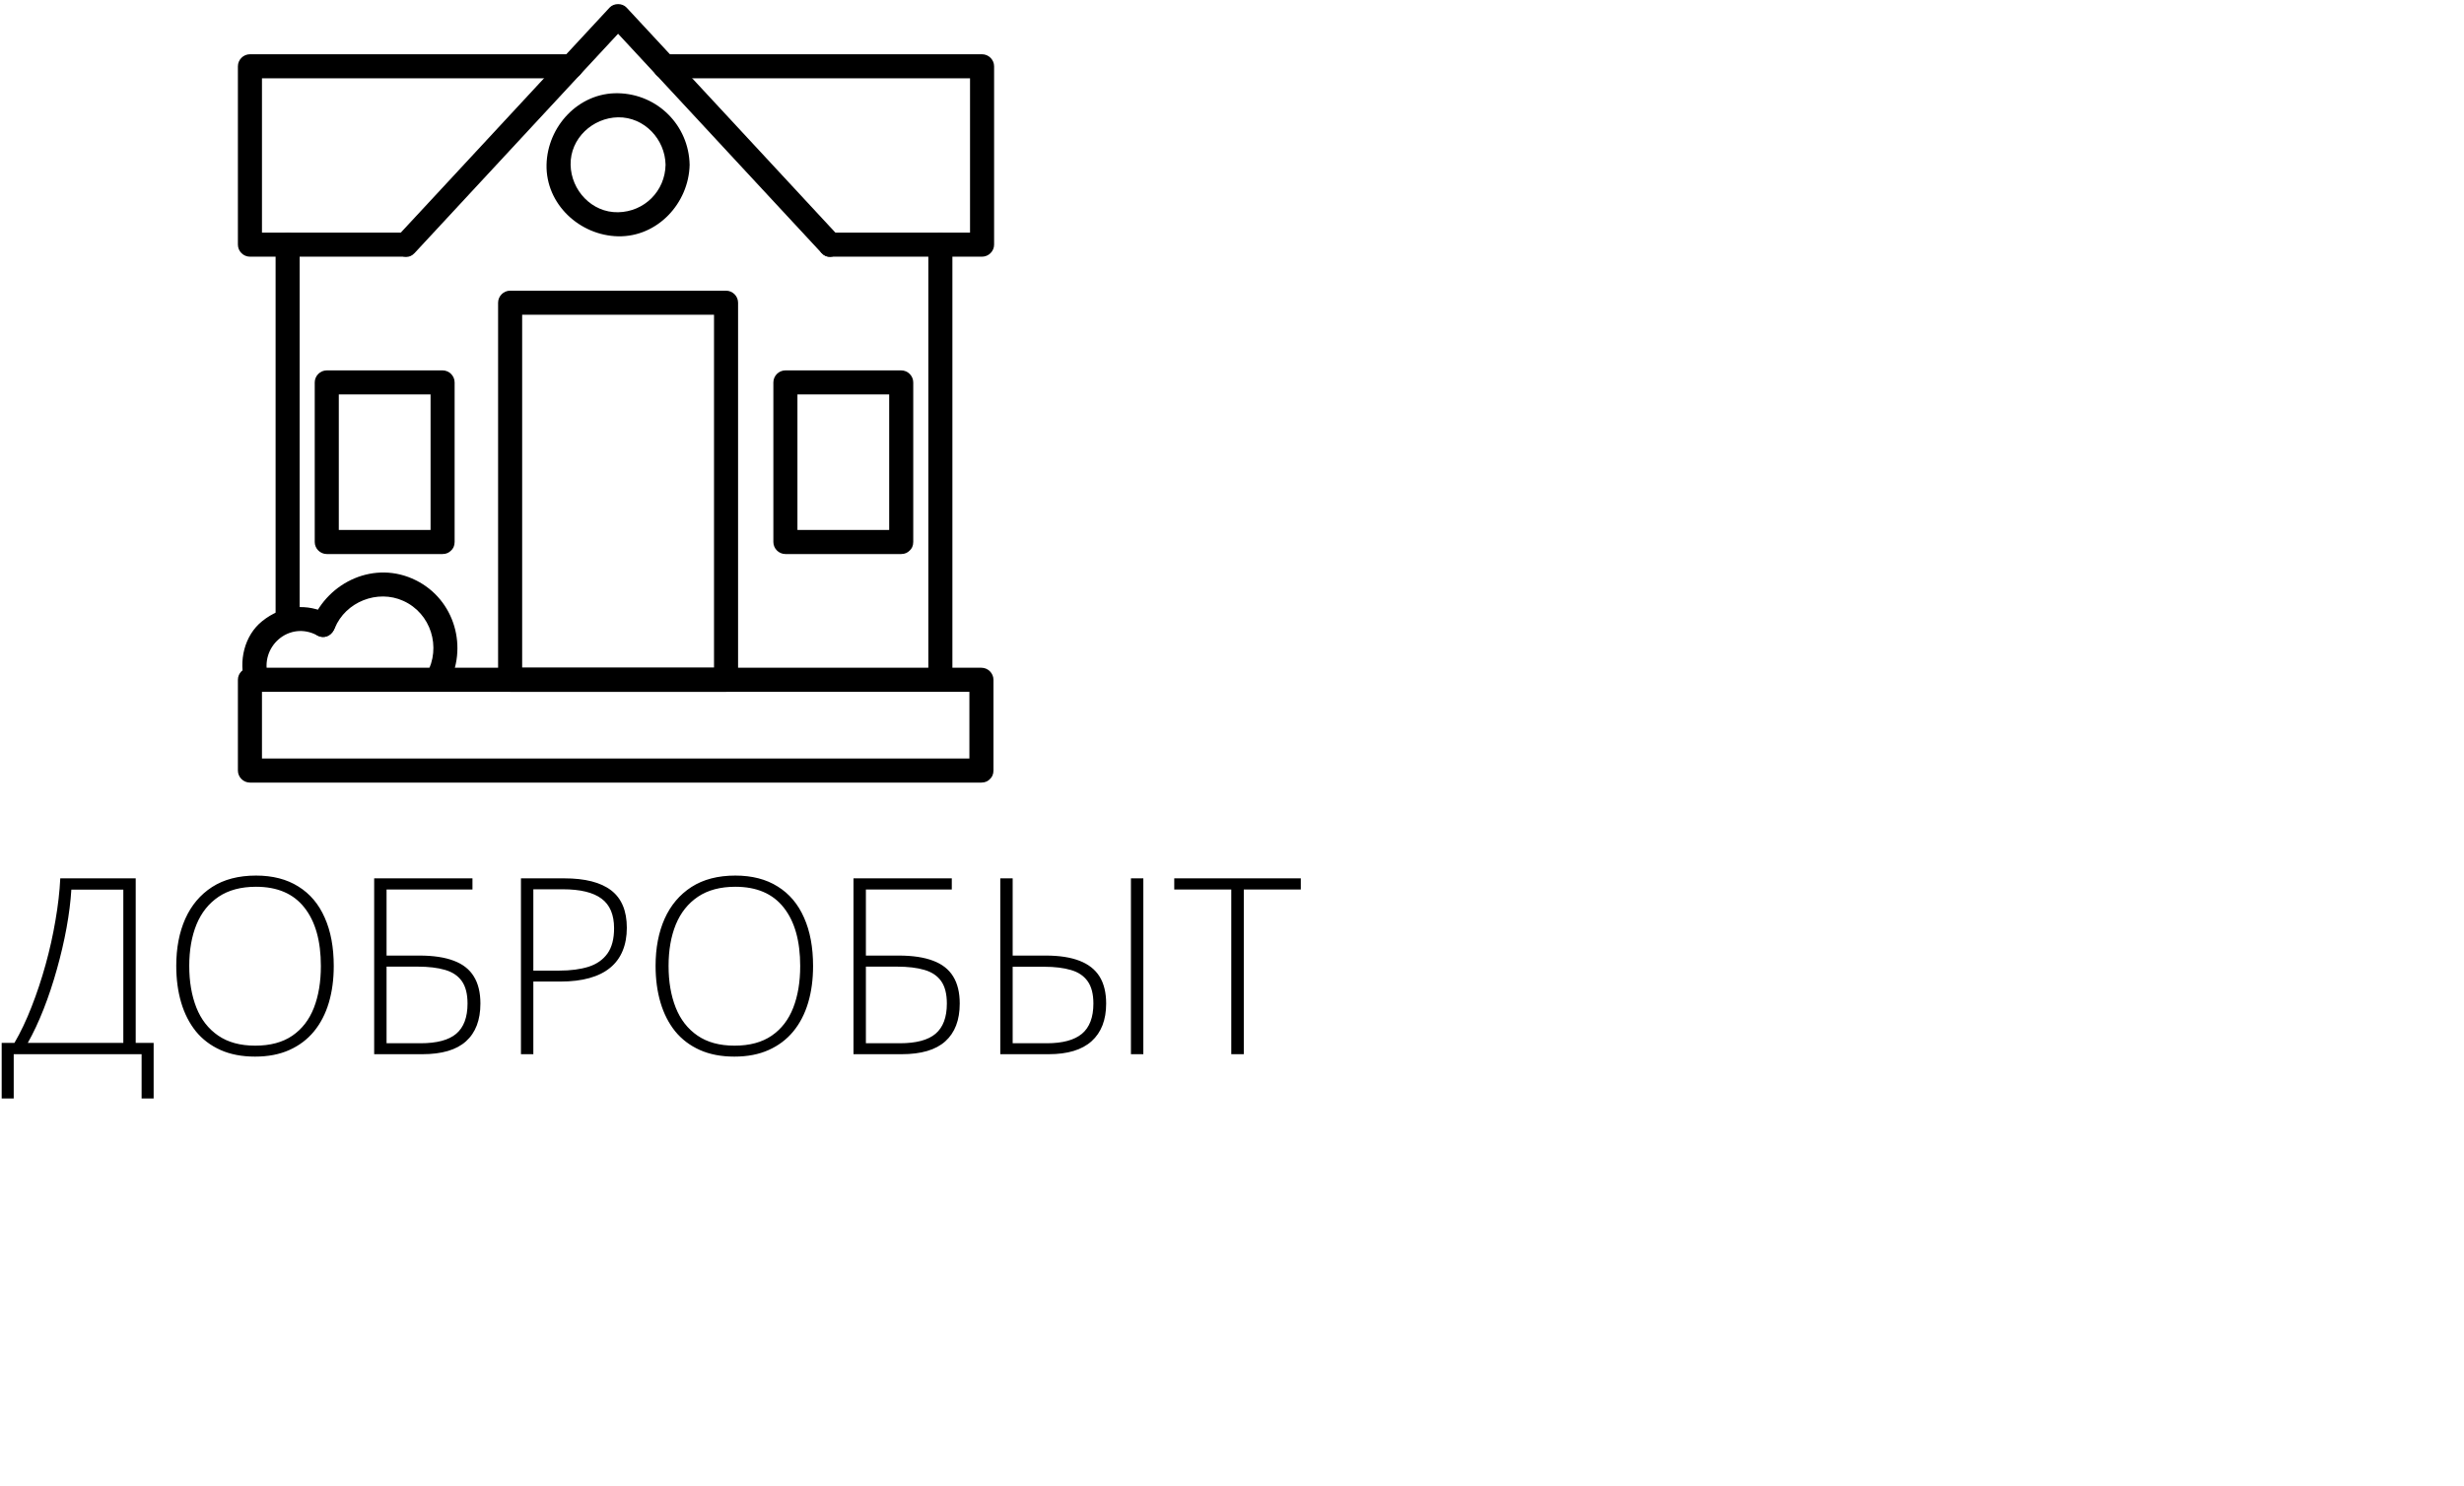 <svg width="300" height="181" viewBox="0 0 300 181" fill="none" xmlns="http://www.w3.org/2000/svg">
<path d="M119.492 92.37C113.359 92.37 107.227 92.37 101.094 92.37C88.633 92.37 76.191 92.37 63.73 92.37C53.867 92.37 43.984 92.37 34.121 92.37C32.891 92.37 31.66 92.37 30.43 92.37C30.918 92.859 31.406 93.347 31.895 93.835C31.895 90.144 31.895 86.472 31.895 82.781C31.406 83.269 30.918 83.757 30.43 84.245C36.562 84.245 42.695 84.245 48.828 84.245C61.289 84.245 73.731 84.245 86.191 84.245C96.055 84.245 105.938 84.245 115.801 84.245C117.031 84.245 118.262 84.245 119.492 84.245C119.004 83.757 118.516 83.269 118.027 82.781C118.027 86.472 118.027 90.144 118.027 93.835C118.027 95.73 120.957 95.73 120.957 93.835C120.957 90.144 120.957 86.472 120.957 82.781C120.957 81.98 120.293 81.316 119.492 81.316C113.359 81.316 107.227 81.316 101.094 81.316C88.633 81.316 76.191 81.316 63.73 81.316C53.867 81.316 43.984 81.316 34.121 81.316C32.891 81.316 31.66 81.316 30.43 81.316C29.629 81.316 28.965 81.98 28.965 82.781C28.965 86.472 28.965 90.144 28.965 93.835C28.965 94.636 29.629 95.3 30.43 95.3C36.562 95.3 42.695 95.3 48.828 95.3C61.289 95.3 73.731 95.3 86.191 95.3C96.055 95.3 105.938 95.3 115.801 95.3C117.031 95.3 118.262 95.3 119.492 95.3C121.387 95.3 121.387 92.37 119.492 92.37Z" fill="black"/>
<path d="M115.957 82.781C115.957 74.187 115.957 65.573 115.957 56.98C115.957 47.937 115.957 38.894 115.957 29.851C115.957 29.831 115.957 29.812 115.957 29.812C115.957 27.917 113.027 27.917 113.027 29.812C113.027 38.405 113.027 47.019 113.027 55.612C113.027 64.655 113.027 73.698 113.027 82.741C113.027 82.761 113.027 82.781 113.027 82.781C113.027 84.656 115.957 84.656 115.957 82.781Z" fill="black"/>
<path d="M36.484 75.573C36.484 66.394 36.484 57.214 36.484 48.034C36.484 41.96 36.484 35.866 36.484 29.792C36.484 27.898 33.555 27.898 33.555 29.792C33.555 38.972 33.555 48.151 33.555 57.331C33.555 63.405 33.555 69.499 33.555 75.573C33.555 77.468 36.484 77.468 36.484 75.573Z" fill="black"/>
<path d="M49.16 28.327C42.91 28.327 36.68 28.327 30.43 28.327C30.918 28.816 31.406 29.304 31.895 29.792C31.895 22.546 31.895 15.3 31.895 8.073C31.406 8.562 30.918 9.05 30.43 9.538C40.059 9.538 49.688 9.538 59.316 9.538C62.734 9.538 66.152 9.538 69.59 9.538C71.484 9.538 71.484 6.608 69.59 6.608C59.961 6.608 50.332 6.608 40.703 6.608C37.285 6.608 33.867 6.608 30.43 6.608C29.629 6.608 28.965 7.272 28.965 8.073C28.965 15.319 28.965 22.566 28.965 29.792C28.965 30.593 29.629 31.257 30.43 31.257C36.68 31.257 42.91 31.257 49.16 31.257C51.055 31.257 51.055 28.327 49.16 28.327Z" fill="black"/>
<path d="M80.918 9.538C90.586 9.538 100.234 9.538 109.902 9.538C113.125 9.538 116.348 9.538 119.57 9.538C119.082 9.05 118.594 8.562 118.105 8.073C118.105 15.319 118.105 22.566 118.105 29.792C118.594 29.304 119.082 28.816 119.57 28.327C113.418 28.327 107.246 28.327 101.094 28.327C99.199 28.327 99.199 31.257 101.094 31.257C107.246 31.257 113.418 31.257 119.57 31.257C120.371 31.257 121.035 30.593 121.035 29.792C121.035 22.546 121.035 15.3 121.035 8.073C121.035 7.272 120.371 6.608 119.57 6.608C109.902 6.608 100.254 6.608 90.586 6.608C87.363 6.608 84.141 6.608 80.918 6.608C79.023 6.608 79.023 9.538 80.918 9.538Z" fill="black"/>
<path d="M102.109 28.757C95.527 21.667 88.945 14.577 82.363 7.468C80.332 5.28 78.32 3.112 76.289 0.925C75.762 0.358 74.746 0.358 74.219 0.925C67.637 8.015 61.055 15.104 54.473 22.214C52.441 24.401 50.43 26.569 48.398 28.757C47.109 30.144 49.18 32.214 50.469 30.827C57.051 23.737 63.633 16.648 70.215 9.538C72.246 7.351 74.258 5.183 76.289 2.995C75.606 2.995 74.902 2.995 74.219 2.995C80.801 10.085 87.383 17.175 93.965 24.284C95.996 26.472 98.008 28.64 100.039 30.827C101.328 32.214 103.398 30.144 102.109 28.757Z" fill="black"/>
<path d="M88.398 81.316C79.629 81.316 70.879 81.316 62.109 81.316C62.598 81.804 63.086 82.292 63.574 82.78C63.574 73.601 63.574 64.421 63.574 55.261C63.574 49.128 63.574 42.995 63.574 36.862C63.086 37.351 62.598 37.839 62.109 38.327C70.879 38.327 79.629 38.327 88.398 38.327C87.91 37.839 87.422 37.351 86.934 36.862C86.934 46.042 86.934 55.222 86.934 64.382C86.934 70.515 86.934 76.648 86.934 82.78C86.934 84.675 89.863 84.675 89.863 82.78C89.863 73.601 89.863 64.421 89.863 55.261C89.863 49.128 89.863 42.995 89.863 36.862C89.863 36.062 89.199 35.398 88.398 35.398C79.629 35.398 70.879 35.398 62.109 35.398C61.309 35.398 60.645 36.062 60.645 36.862C60.645 46.042 60.645 55.222 60.645 64.382C60.645 70.515 60.645 76.648 60.645 82.78C60.645 83.581 61.309 84.245 62.109 84.245C70.879 84.245 79.629 84.245 88.398 84.245C90.293 84.245 90.293 81.316 88.398 81.316Z" fill="black"/>
<path d="M81.035 20.066C80.977 23.269 78.457 25.788 75.254 25.847C72.051 25.905 69.531 23.171 69.473 20.066C69.414 16.862 72.148 14.343 75.254 14.284C78.457 14.245 80.977 16.96 81.035 20.066C81.074 21.96 84.004 21.96 83.965 20.066C83.867 15.261 80.059 11.452 75.254 11.354C70.449 11.257 66.641 15.398 66.543 20.066C66.445 24.87 70.586 28.679 75.254 28.776C80.059 28.874 83.867 24.733 83.965 20.066C83.984 18.191 81.055 18.191 81.035 20.066Z" fill="black"/>
<path d="M53.887 64.538C49.18 64.538 44.492 64.538 39.785 64.538C40.273 65.026 40.762 65.515 41.25 66.003C41.25 59.519 41.25 53.034 41.25 46.569C40.762 47.058 40.273 47.546 39.785 48.034C44.492 48.034 49.18 48.034 53.887 48.034C53.398 47.546 52.91 47.058 52.422 46.569C52.422 53.054 52.422 59.538 52.422 66.003C52.422 67.898 55.352 67.898 55.352 66.003C55.352 59.519 55.352 53.034 55.352 46.569C55.352 45.769 54.688 45.105 53.887 45.105C49.18 45.105 44.492 45.105 39.785 45.105C38.984 45.105 38.32 45.769 38.32 46.569C38.32 53.054 38.32 59.538 38.32 66.003C38.32 66.804 38.984 67.468 39.785 67.468C44.492 67.468 49.18 67.468 53.887 67.468C55.762 67.468 55.762 64.538 53.887 64.538Z" fill="black"/>
<path d="M109.727 64.538C105.02 64.538 100.332 64.538 95.625 64.538C96.113 65.026 96.602 65.515 97.09 66.003C97.09 59.519 97.09 53.034 97.09 46.569C96.602 47.058 96.113 47.546 95.625 48.034C100.332 48.034 105.02 48.034 109.727 48.034C109.238 47.546 108.75 47.058 108.262 46.569C108.262 53.054 108.262 59.538 108.262 66.003C108.262 67.898 111.191 67.898 111.191 66.003C111.191 59.519 111.191 53.034 111.191 46.569C111.191 45.769 110.527 45.105 109.727 45.105C105.02 45.105 100.332 45.105 95.625 45.105C94.824 45.105 94.16 45.769 94.16 46.569C94.16 53.054 94.16 59.538 94.16 66.003C94.16 66.804 94.824 67.468 95.625 67.468C100.332 67.468 105.02 67.468 109.727 67.468C111.602 67.468 111.602 64.538 109.727 64.538Z" fill="black"/>
<path d="M32.656 82.39C31.543 78.796 35.195 75.534 38.613 77.37C40.273 78.269 41.758 75.73 40.098 74.831C37.383 73.366 34.316 73.718 31.934 75.632C29.727 77.39 29.023 80.554 29.824 83.171C30.391 84.968 33.203 84.187 32.656 82.39Z" fill="black"/>
<path d="M40.762 76.491C42.07 73.288 45.957 71.745 49.102 73.171C52.48 74.695 53.75 78.835 51.953 82.038C51.035 83.679 53.555 85.163 54.492 83.523C57.07 78.913 55.371 72.995 50.605 70.651C45.684 68.21 39.961 70.788 37.949 75.73C37.656 76.472 38.262 77.331 38.965 77.526C39.805 77.741 40.469 77.234 40.762 76.491Z" fill="black"/>
<path d="M16.523 106.961V127H18.706V133.768H17.241V128.377H1.67V133.768H0.205V127H1.758C2.51 125.711 3.203 124.251 3.838 122.621C4.482 120.98 5.054 119.261 5.552 117.464C6.05 115.667 6.45 113.871 6.753 112.074C7.065 110.277 7.261 108.573 7.339 106.961H16.523ZM15.015 108.338H8.687C8.599 109.784 8.403 111.336 8.101 112.997C7.798 114.647 7.407 116.322 6.929 118.021C6.46 119.71 5.923 121.327 5.317 122.87C4.712 124.413 4.067 125.789 3.384 127H15.015V108.338ZM40.635 117.64C40.635 119.271 40.435 120.76 40.034 122.108C39.634 123.456 39.033 124.618 38.232 125.594C37.432 126.571 36.431 127.328 35.23 127.865C34.038 128.402 32.647 128.67 31.055 128.67C29.453 128.67 28.052 128.402 26.851 127.865C25.649 127.328 24.648 126.571 23.848 125.594C23.057 124.608 22.461 123.441 22.061 122.093C21.66 120.736 21.46 119.242 21.46 117.611C21.46 115.443 21.826 113.534 22.559 111.883C23.301 110.233 24.39 108.944 25.825 108.016C27.27 107.088 29.053 106.624 31.172 106.624C33.203 106.624 34.922 107.069 36.328 107.957C37.744 108.836 38.813 110.101 39.536 111.751C40.269 113.392 40.635 115.355 40.635 117.64ZM23.042 117.625C23.042 119.539 23.33 121.229 23.906 122.694C24.482 124.149 25.366 125.287 26.558 126.107C27.749 126.927 29.253 127.337 31.069 127.337C32.905 127.337 34.414 126.932 35.596 126.122C36.777 125.311 37.651 124.178 38.218 122.723C38.784 121.268 39.067 119.574 39.067 117.64C39.067 114.583 38.398 112.21 37.06 110.521C35.732 108.831 33.77 107.987 31.172 107.987C29.346 107.987 27.827 108.392 26.616 109.203C25.415 110.013 24.517 111.141 23.921 112.586C23.335 114.032 23.042 115.711 23.042 117.625ZM45.557 128.377V106.961H57.524V108.324H47.065V116.366H51.065C52.764 116.366 54.16 116.576 55.254 116.996C56.348 117.406 57.158 118.04 57.685 118.9C58.223 119.759 58.491 120.863 58.491 122.21C58.491 124.222 57.905 125.755 56.733 126.81C55.571 127.855 53.799 128.377 51.416 128.377H45.557ZM47.065 127.044H51.196C53.188 127.044 54.639 126.659 55.547 125.887C56.465 125.106 56.924 123.88 56.924 122.21C56.924 121.048 56.694 120.14 56.235 119.486C55.776 118.831 55.093 118.372 54.185 118.109C53.286 117.845 52.173 117.713 50.845 117.713H47.065V127.044ZM68.686 106.961C71.235 106.961 73.144 107.45 74.414 108.426C75.684 109.403 76.318 110.921 76.318 112.982C76.318 114.037 76.147 114.974 75.806 115.794C75.474 116.605 74.971 117.289 74.297 117.845C73.623 118.402 72.778 118.822 71.763 119.105C70.757 119.388 69.58 119.53 68.232 119.53H64.936V128.377H63.428V106.961H68.686ZM68.525 108.294H64.936V118.197H68.086C69.473 118.197 70.664 118.04 71.66 117.728C72.656 117.406 73.423 116.869 73.96 116.117C74.497 115.365 74.766 114.339 74.766 113.04C74.766 111.39 74.258 110.189 73.242 109.437C72.227 108.675 70.654 108.294 68.525 108.294ZM98.994 117.64C98.994 119.271 98.794 120.76 98.394 122.108C97.993 123.456 97.393 124.618 96.592 125.594C95.791 126.571 94.79 127.328 93.589 127.865C92.397 128.402 91.006 128.67 89.414 128.67C87.812 128.67 86.411 128.402 85.21 127.865C84.009 127.328 83.008 126.571 82.207 125.594C81.416 124.608 80.82 123.441 80.42 122.093C80.019 120.736 79.819 119.242 79.819 117.611C79.819 115.443 80.186 113.534 80.918 111.883C81.66 110.233 82.749 108.944 84.185 108.016C85.63 107.088 87.412 106.624 89.531 106.624C91.562 106.624 93.281 107.069 94.688 107.957C96.103 108.836 97.173 110.101 97.895 111.751C98.628 113.392 98.994 115.355 98.994 117.64ZM81.401 117.625C81.401 119.539 81.689 121.229 82.266 122.694C82.842 124.149 83.726 125.287 84.917 126.107C86.108 126.927 87.612 127.337 89.429 127.337C91.265 127.337 92.773 126.932 93.955 126.122C95.137 125.311 96.011 124.178 96.577 122.723C97.144 121.268 97.427 119.574 97.427 117.64C97.427 114.583 96.758 112.21 95.42 110.521C94.092 108.831 92.129 107.987 89.531 107.987C87.705 107.987 86.186 108.392 84.976 109.203C83.774 110.013 82.876 111.141 82.28 112.586C81.694 114.032 81.401 115.711 81.401 117.625ZM103.916 128.377V106.961H115.884V108.324H105.425V116.366H109.424C111.123 116.366 112.52 116.576 113.613 116.996C114.707 117.406 115.518 118.04 116.045 118.9C116.582 119.759 116.851 120.863 116.851 122.21C116.851 124.222 116.265 125.755 115.093 126.81C113.931 127.855 112.158 128.377 109.775 128.377H103.916ZM105.425 127.044H109.556C111.548 127.044 112.998 126.659 113.906 125.887C114.824 125.106 115.283 123.88 115.283 122.21C115.283 121.048 115.054 120.14 114.595 119.486C114.136 118.831 113.452 118.372 112.544 118.109C111.646 117.845 110.532 117.713 109.204 117.713H105.425V127.044ZM121.787 128.377V106.961H123.296V116.366H127.339C128.979 116.366 130.342 116.576 131.426 116.996C132.52 117.415 133.335 118.055 133.872 118.914C134.409 119.774 134.678 120.872 134.678 122.21C134.678 124.203 134.087 125.731 132.905 126.795C131.733 127.85 129.99 128.377 127.676 128.377H121.787ZM123.296 127.044H127.456C129.38 127.044 130.806 126.659 131.733 125.887C132.661 125.106 133.125 123.88 133.125 122.21C133.125 121.048 132.891 120.14 132.422 119.486C131.953 118.831 131.274 118.377 130.386 118.123C129.497 117.86 128.413 117.728 127.134 117.728H123.296V127.044ZM137.695 128.377V106.961H139.204V128.377H137.695ZM151.436 128.377H149.912V108.324H142.969V106.961H158.379V108.324H151.436V128.377Z" fill="black"/>
</svg>
